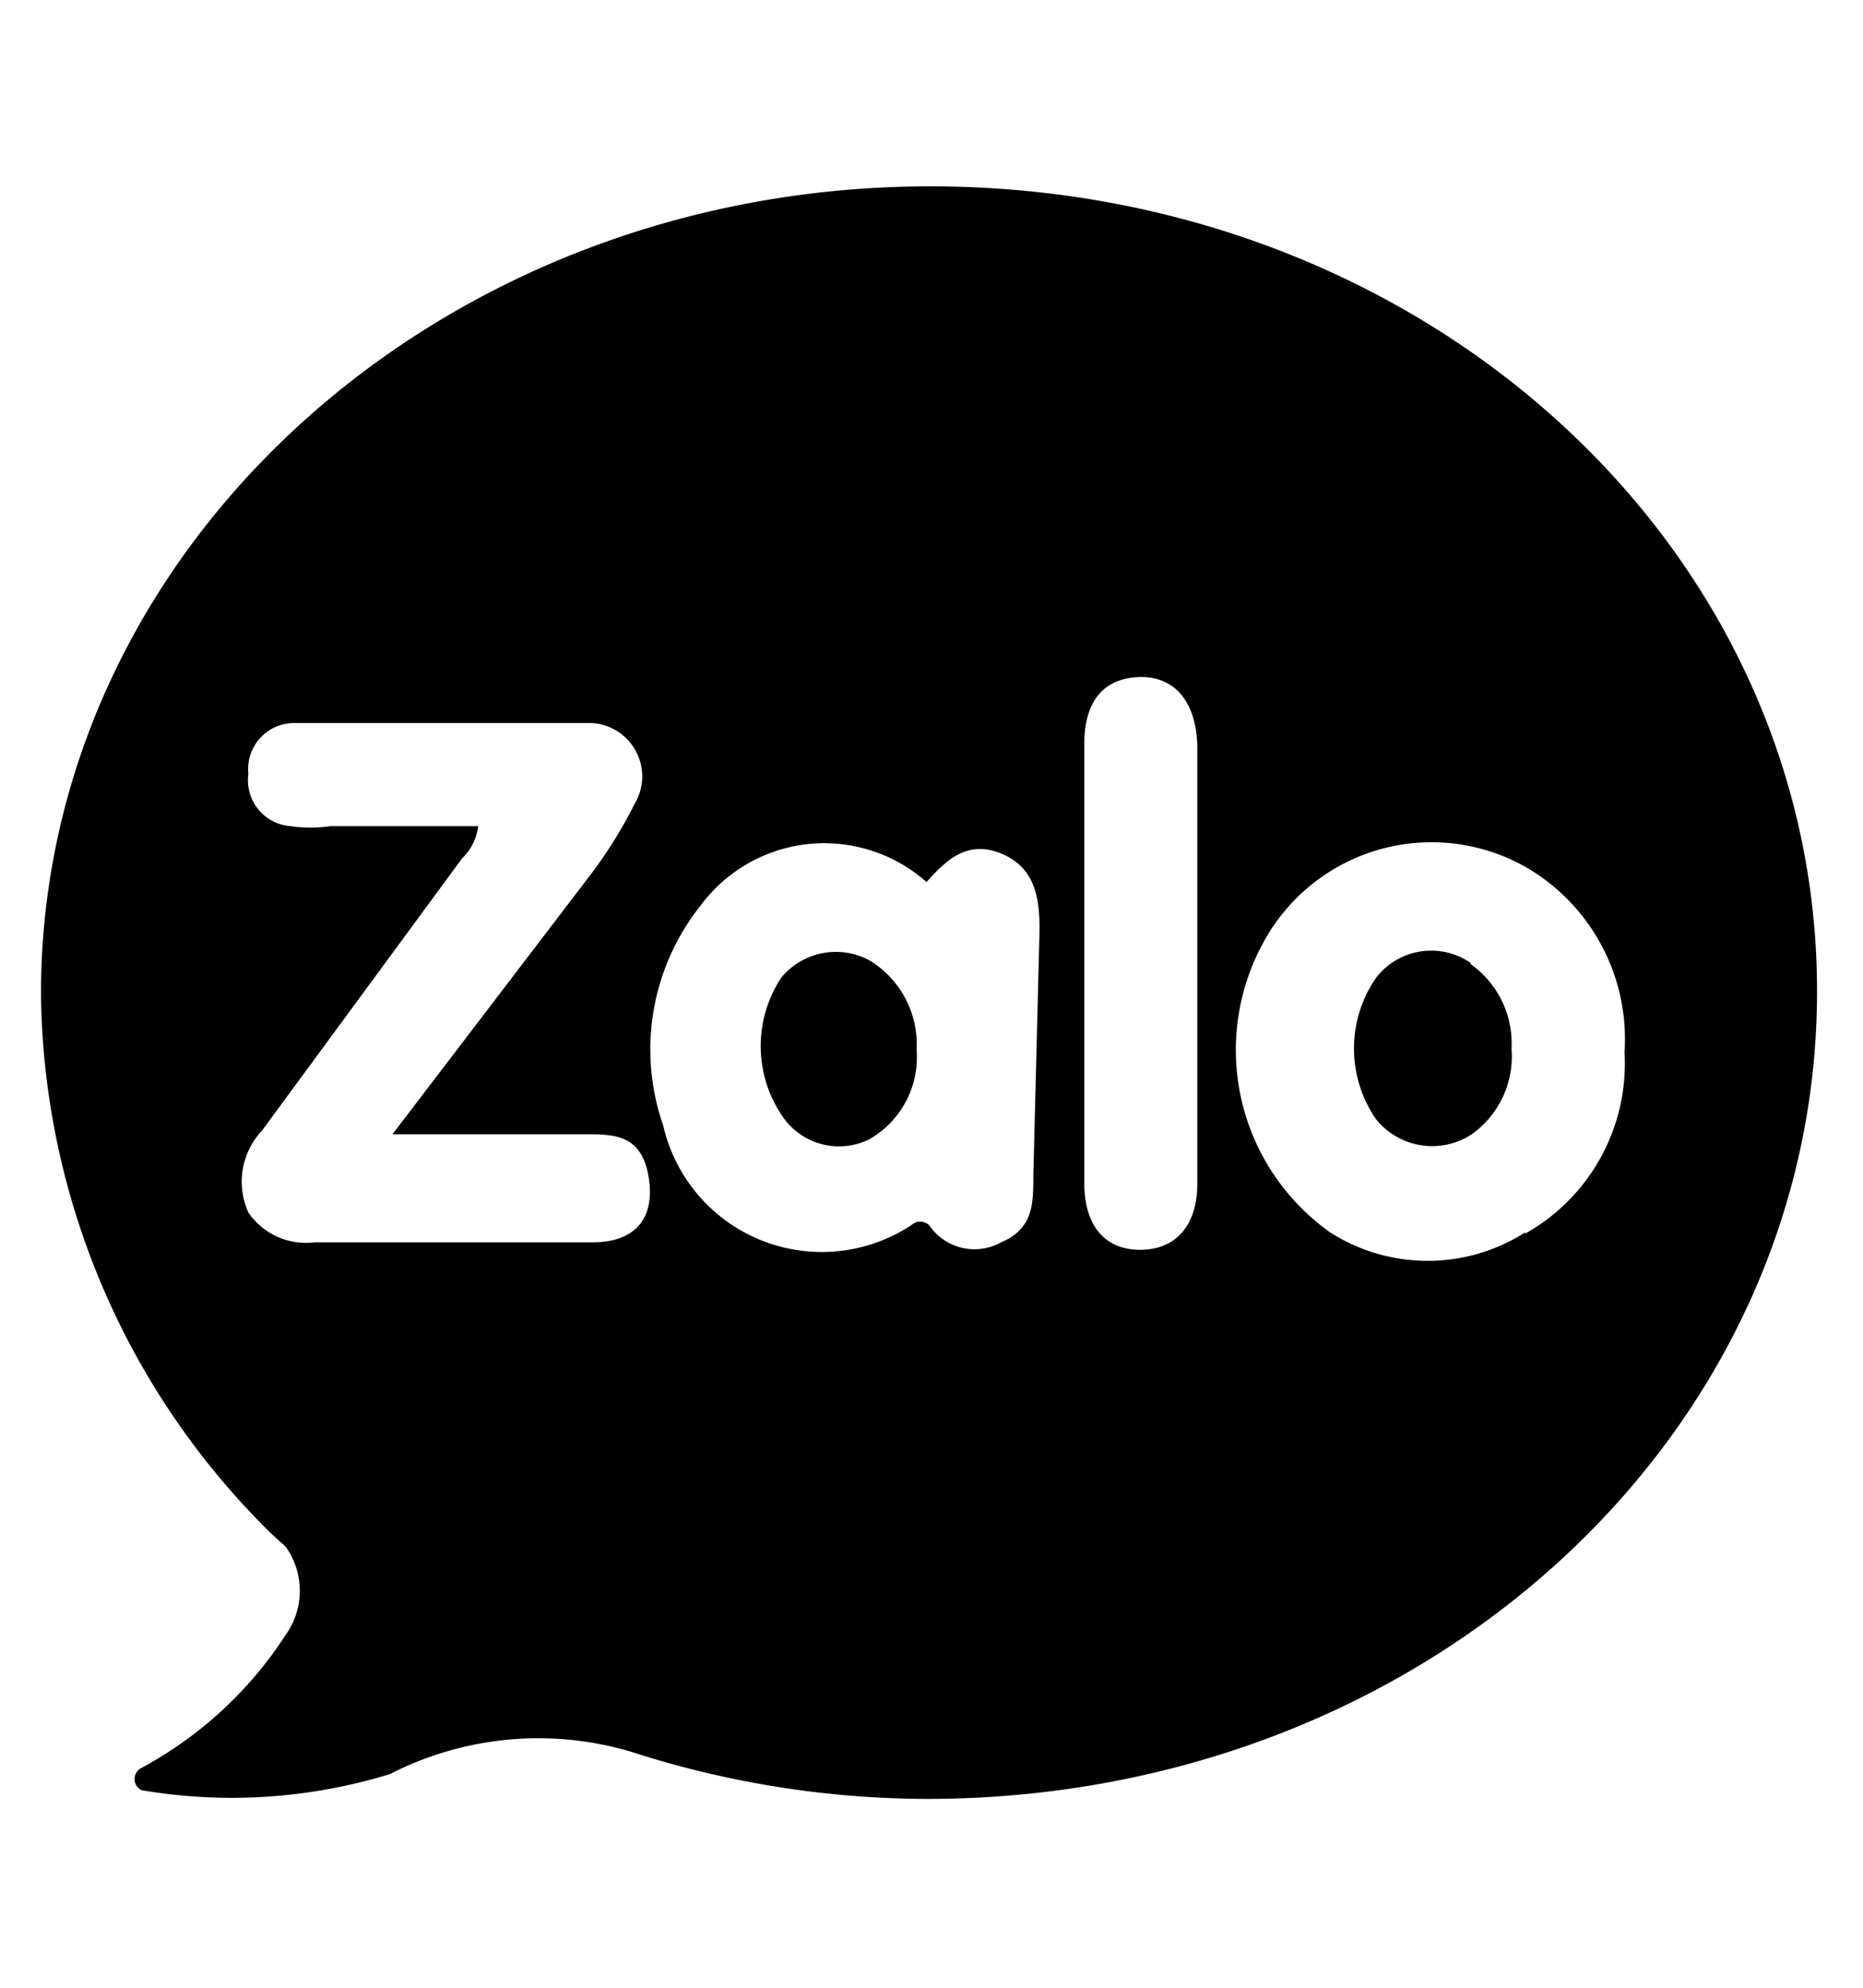 <svg id="Layer_1" data-name="Layer 1" xmlns="http://www.w3.org/2000/svg" viewBox="0 0 15 16"><title>Icon chan trang</title><path d="M7,7.73a.57.57,0,0,0-.71.14A1,1,0,0,0,6.31,9,.55.55,0,0,0,7,9.17a.76.76,0,0,0,.38-.72A.79.79,0,0,0,7,7.73Zm0,0a.57.57,0,0,0-.71.14A1,1,0,0,0,6.31,9,.55.55,0,0,0,7,9.17a.76.76,0,0,0,.38-.72A.79.79,0,0,0,7,7.73ZM7.49,1.5C3.54,1.5.33,4.41.33,8a6.17,6.17,0,0,0,1.86,4.35h0l0,0,.11.1a.61.61,0,0,1,0,.71,3.18,3.18,0,0,1-1.16,1.07.1.1,0,0,0,0,.18,4.34,4.34,0,0,0,2-.13,2.62,2.62,0,0,1,1.94-.18h0a7.8,7.8,0,0,0,2.38.38c4,0,7.17-2.91,7.17-6.5S11.46,1.5,7.49,1.5ZM4.77,10H2.53A.56.56,0,0,1,2,9.76a.6.6,0,0,1,.11-.66L3.72,6.91a.43.43,0,0,0,.13-.26H2.66a1.13,1.13,0,0,1-.32,0A.37.37,0,0,1,2,6.23a.37.37,0,0,1,.37-.41c.79,0,1.59,0,2.39,0a.43.43,0,0,1,.35.65,3.64,3.64,0,0,1-.37.59L3.16,9.13H4.71c.23,0,.45,0,.51.33S5.13,10,4.77,10Zm3.55-.54c0,.23,0,.43-.26.54a.44.44,0,0,1-.58-.14s-.07-.06-.14,0a1.31,1.31,0,0,1-2-.8,1.86,1.86,0,0,1,.3-1.77,1.24,1.24,0,0,1,1.82-.19c.16-.18.33-.34.6-.23s.31.35.31.61Zm1.32.07c0,.33-.17.53-.46.53s-.45-.2-.45-.54c0-1.18,0-2.35,0-3.53,0-.35.16-.53.44-.54s.46.19.47.55Zm2.64.39a1.46,1.46,0,0,1-1.57,0,1.8,1.8,0,0,1-.5-2.4A1.54,1.54,0,0,1,12.32,7a1.6,1.6,0,0,1,.76,1.47A1.57,1.57,0,0,1,12.28,9.93Zm-.44-2.17a.56.56,0,0,0-.76.12,1,1,0,0,0,0,1.14.58.58,0,0,0,.77.12.77.77,0,0,0,.32-.69A.78.78,0,0,0,11.84,7.76ZM7,7.73a.57.57,0,0,0-.71.14A1,1,0,0,0,6.31,9,.55.55,0,0,0,7,9.17a.76.76,0,0,0,.38-.72A.79.79,0,0,0,7,7.73Zm0,0a.57.57,0,0,0-.71.14A1,1,0,0,0,6.31,9,.55.55,0,0,0,7,9.17a.76.76,0,0,0,.38-.72A.79.79,0,0,0,7,7.73Zm0,0a.57.57,0,0,0-.71.14A1,1,0,0,0,6.31,9,.55.55,0,0,0,7,9.17a.76.76,0,0,0,.38-.72A.79.79,0,0,0,7,7.73Z"/></svg>